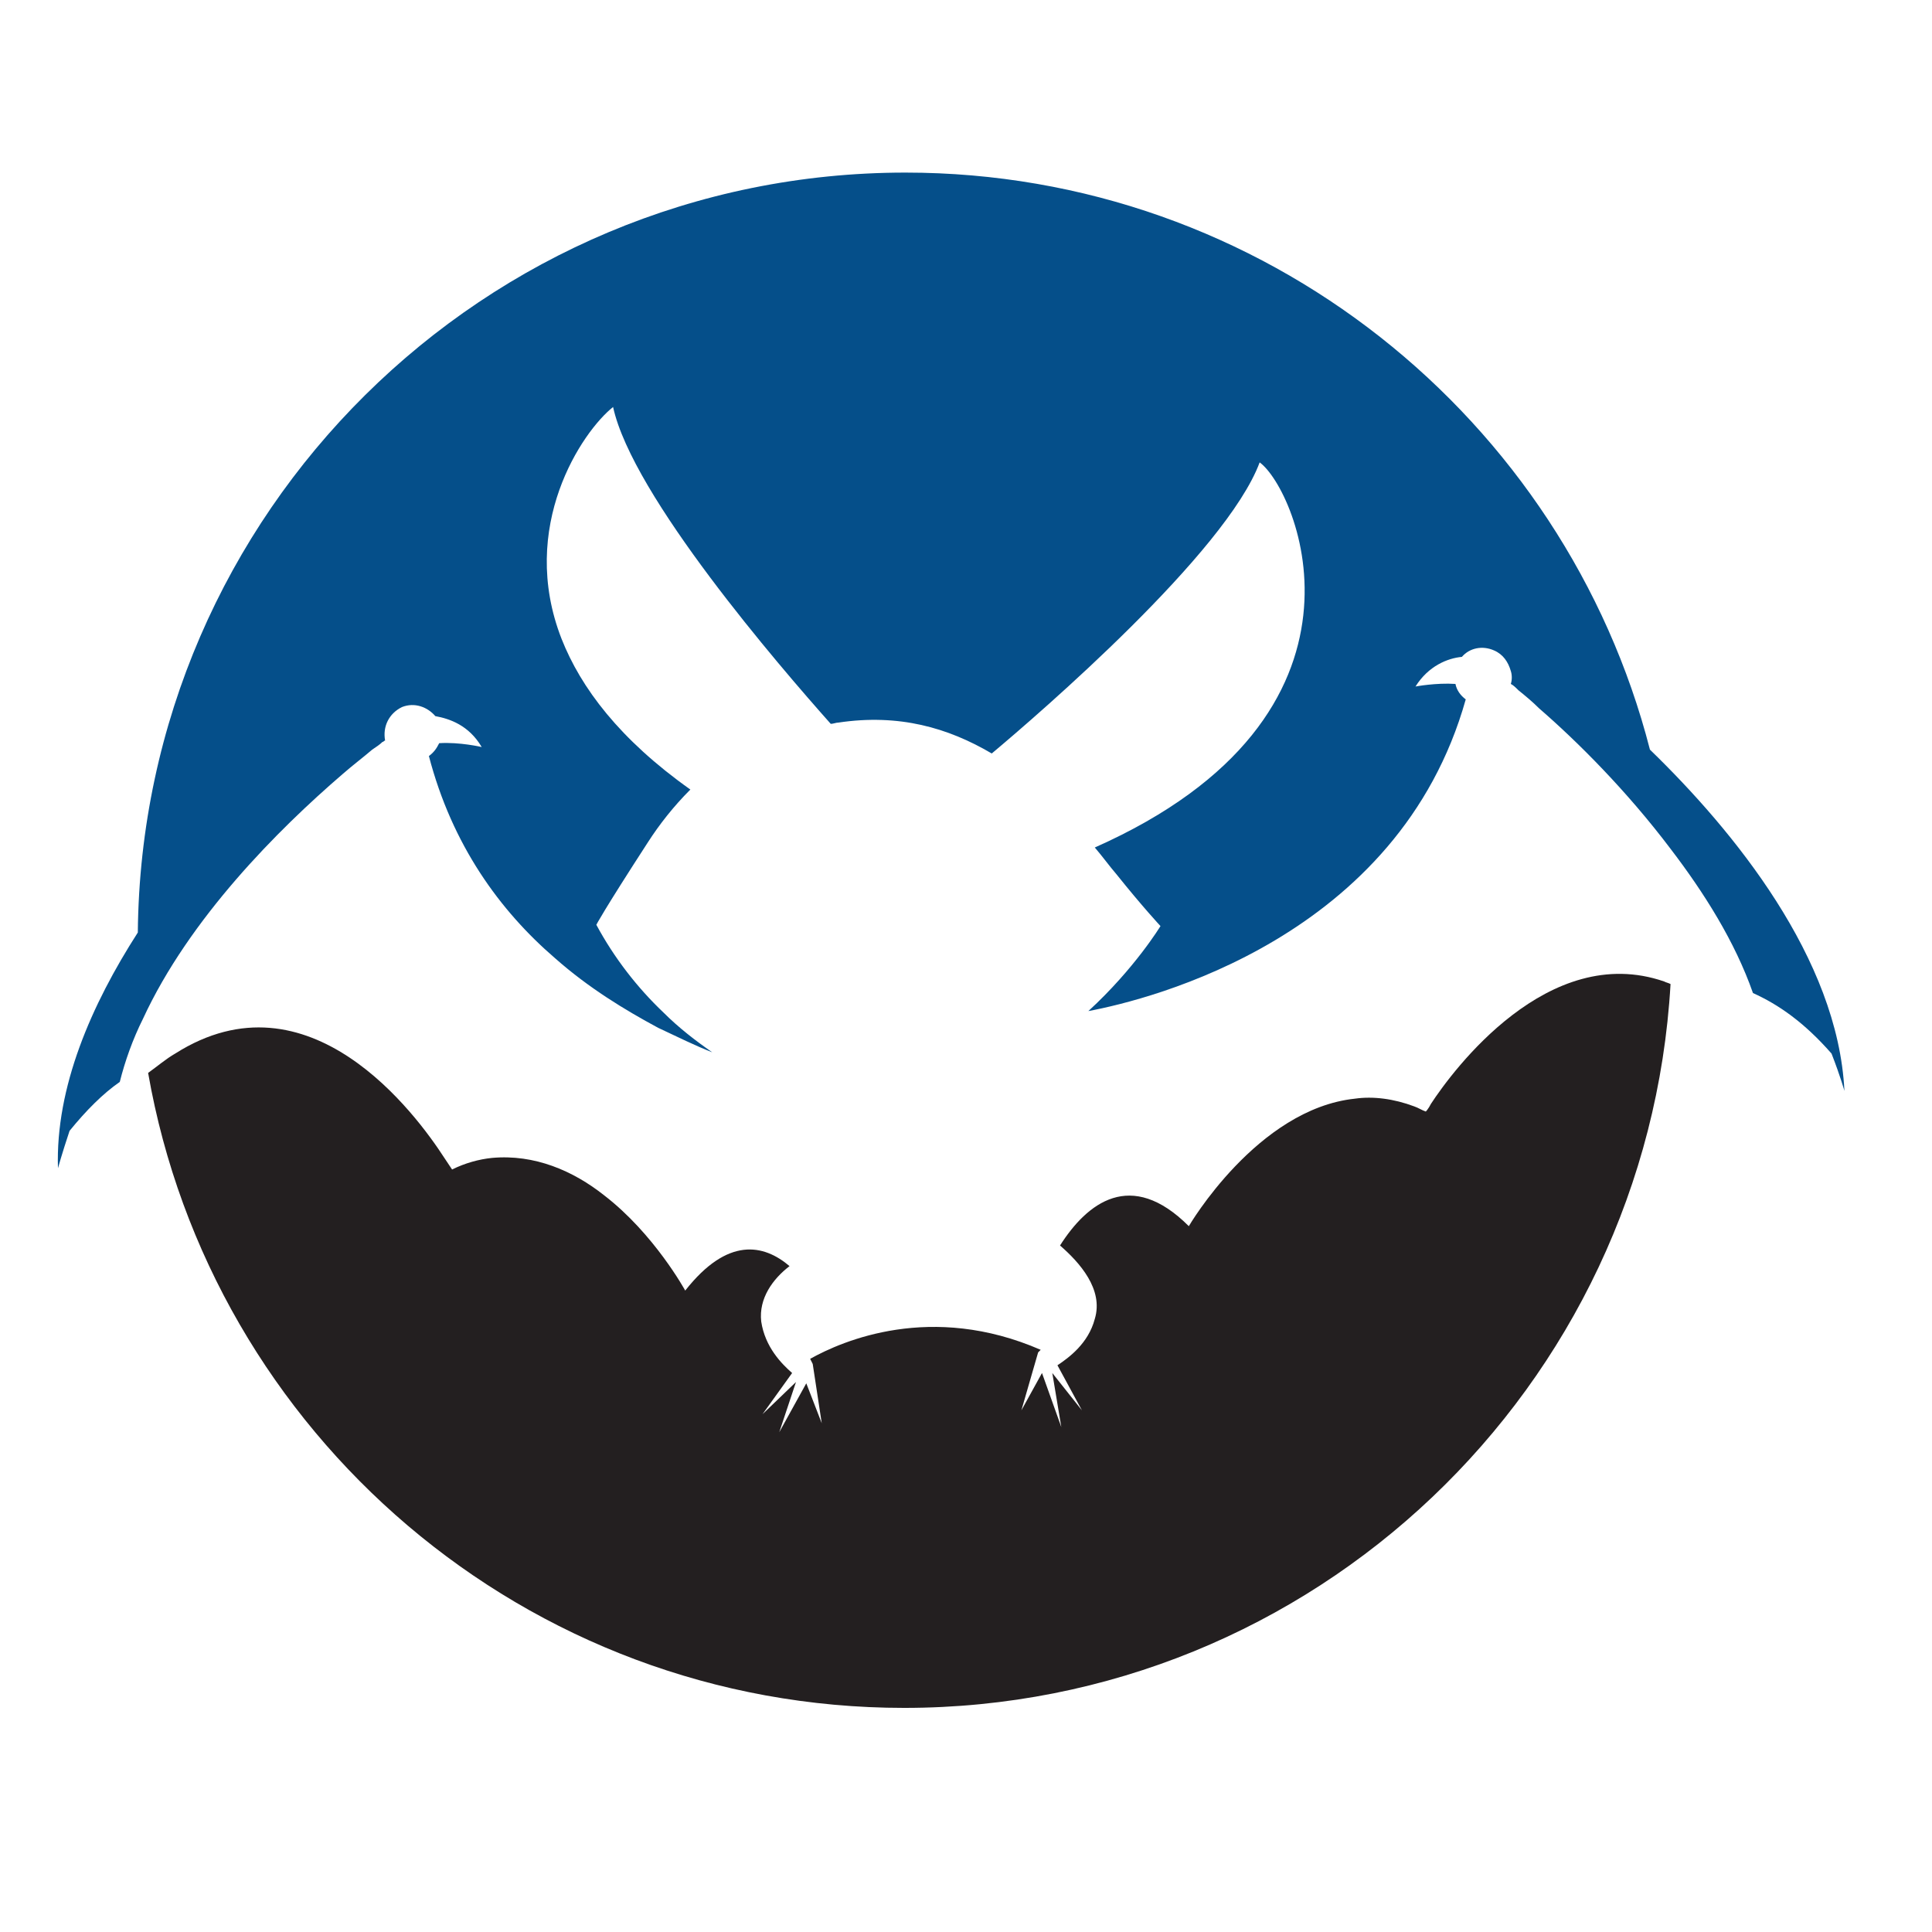 <?xml version="1.0" encoding="utf-8"?>
<!-- Generator: Adobe Illustrator 18.1.0, SVG Export Plug-In . SVG Version: 6.00 Build 0)  -->
<svg version="1.0" id="Layer_1" xmlns="http://www.w3.org/2000/svg" xmlns:xlink="http://www.w3.org/1999/xlink" x="0px" y="0px"
	 viewBox="0 0 150 150" enable-background="new 0 0 150 150" xml:space="preserve">
<g>
	<path fill="#054F8A" d="M128.1,58.2c-6.6-25.7-30-44.8-57.8-44.8c-32.7,0-59.3,26.4-59.6,59c-3.6,5.6-6.4,12-6.2,18.3
		c0,0,0.3-1.1,0.9-2.9C6.7,86.2,8,84.9,9.3,84c0.4-1.6,1-3.3,1.8-4.9c3.6-7.8,10.5-14.7,15.5-19c0.8-0.7,1.6-1.3,2.3-1.9
		c0.3-0.2,0.6-0.4,0.8-0.6c0.1,0,0.1-0.1,0.2-0.1c-0.2-1.1,0.3-2.1,1.3-2.6c1-0.4,2,0,2.6,0.7c1.1,0.2,2.6,0.7,3.6,2.4
		c0,0-1.7-0.4-3.3-0.3c-0.2,0.4-0.4,0.7-0.8,1c1.8,6.9,5.5,12,9.8,15.7c2.6,2.3,5.4,4,8,5.4c1.5,0.7,2.9,1.4,4.2,1.9
		c-1.3-0.9-2.6-1.9-3.8-3.1c-2-1.9-3.8-4.2-5.2-6.8c0,0,0.5-1,4-6.4c0.9-1.4,2-2.8,3.3-4.1c-5.5-3.9-8.5-7.9-10-11.7
		c-3.4-8.7,1.6-16.1,4-18c1.5,6.9,12.9,20.1,16.9,24.6c0.2,0,0.4-0.1,0.6-0.1c4.7-0.7,8.5,0.4,11.9,2.4c3.7-3.1,18.2-15.6,20.8-22.6
		c2.9,2.1,10.4,19.6-12.8,29.9c0.6,0.7,1.1,1.4,1.7,2.1c2,2.5,3.4,4,3.4,4s-2,3.3-5.6,6.6c4.8-0.9,24.1-5.7,29.3-24.2
		c-0.4-0.3-0.7-0.7-0.8-1.2c-1.5-0.1-3.1,0.2-3.1,0.2c1-1.6,2.5-2.2,3.6-2.3c0.6-0.7,1.6-0.9,2.5-0.5c0.7,0.3,1.1,0.9,1.3,1.6
		c0.1,0.3,0.1,0.7,0,1c0.2,0.1,0.4,0.3,0.6,0.5c0.5,0.4,1.1,0.9,1.6,1.4c3,2.6,6.8,6.4,10.2,10.9c2.6,3.4,5,7.2,6.4,11.2
		c2,0.9,4,2.3,6.1,4.7c0.7,1.8,1,2.9,1,2.9C142.7,74.4,134.6,64.5,128.1,58.2z"/>
	<path fill="#231F20" d="M111.1,85.7c-0.2,0.4-0.4,0.6-0.4,0.6c-0.3-0.1-0.6-0.3-0.9-0.4c-1.6-0.6-3.2-0.8-4.6-0.6
		c-7.6,0.8-12.9,9.9-12.9,9.9c-4.5-4.5-7.9-1.8-10,1.5c1.5,1.3,3.4,3.4,2.7,5.7c-0.5,1.9-2,3-2.9,3.6l1.9,3.5l-2.3-2.9l0.7,4.2
		l-1.5-4.2l-1.6,2.9l1.3-4.5c0,0,0.1-0.1,0.2-0.2c-8.5-3.7-15.4-0.7-17.9,0.7c0.1,0.2,0.2,0.4,0.2,0.4l0.7,4.6l-1.2-3.1l-2.1,3.8
		l1.3-3.9l-2.6,2.5l2.3-3.2c-0.8-0.7-2.1-2-2.4-4c-0.2-1.8,0.9-3.3,2.2-4.3c-2-1.7-4.8-2.3-8.1,1.9c0,0-2.4-4.4-6.3-7.4
		c-2.4-1.9-5.4-3.2-8.7-2.9c-1,0.1-2.1,0.4-3.1,0.9c0,0-0.2-0.3-0.6-0.9c-2.2-3.4-10.5-14.7-20.9-8.1c-0.7,0.4-1.4,1-2.1,1.5
		c4.9,28,29.3,49.3,58.7,49.3c31.8,0,57.7-24.9,59.5-56.2c-0.2-0.1-0.3-0.1-0.5-0.2C120.2,73.1,112.8,83.1,111.1,85.7z"/>
</g>
</svg>
